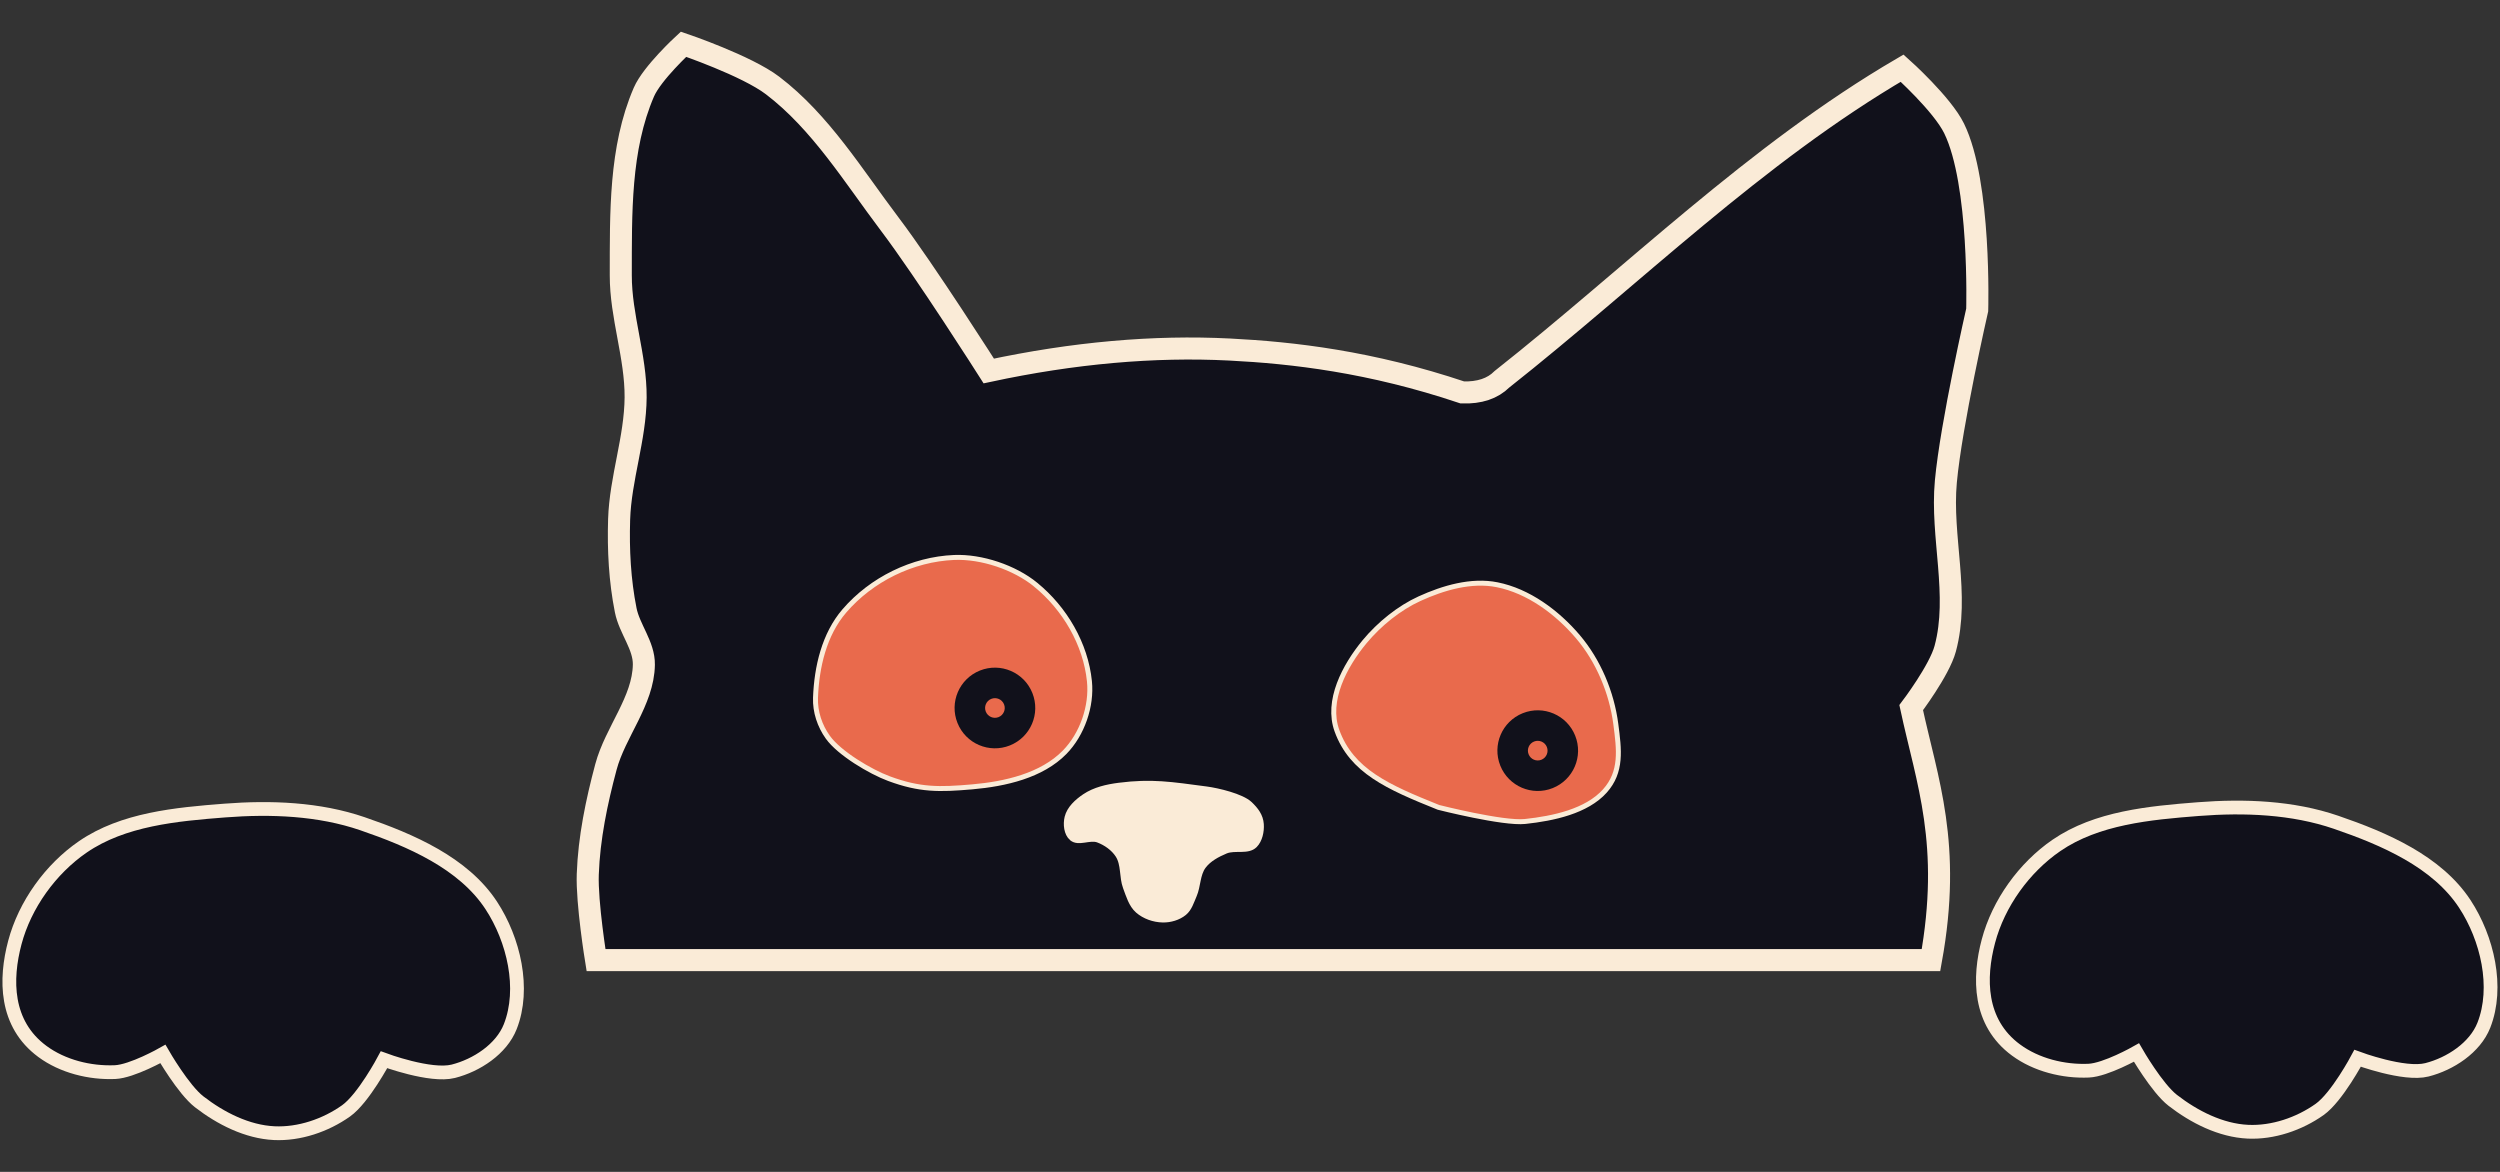 <?xml version="1.0" encoding="UTF-8" standalone="no"?>
<!-- Created with Inkscape (http://www.inkscape.org/) -->

<svg
   width="128"
   height="60"
   viewBox="0 0 128 60"
   version="1.1"
   id="svg1"
   xml:space="preserve"
   xmlns="http://www.w3.org/2000/svg"
   xmlns:svg="http://www.w3.org/2000/svg"><rect x="0" y="0" width="128" height="60" fill="#333333" stroke="none"/><defs
     id="defs1" /><g
     id="layer1"
     transform="translate(-0.124,38.384)"><g
       id="g19"><path
         style="fill:#11111b;fill-opacity:1;stroke:#faebd7;stroke-width:1.129;stroke-linecap:square;stroke-dasharray:none;stroke-opacity:1;paint-order:stroke fill markers"
         d="m 63.084,10.773 h 35.907 c 1.078,-5.952 -0.206,-9.163 -1.014,-12.927 0,0 1.439,-1.896 1.742,-3.016 0.744,-2.754 -0.23,-5.718 0.033,-8.558 0.274,-2.965 1.605,-8.787 1.605,-8.787 0,0 0.192,-6.49 -1.183,-9.294 -0.614,-1.252 -2.661,-3.084 -2.661,-3.084 -7.51,4.39 -13.784,10.629 -20.488,15.926 -0.479,0.479 -1.155,0.704 -2.028,0.676 -4.703,-1.577 -8.676,-2.033 -11.913,-2.197 -3.886,-0.197 -7.998,0.169 -12.335,1.098 0,0 -3.246,-5.108 -5.069,-7.519 -1.868,-2.471 -3.535,-5.219 -5.999,-7.097 -1.333,-1.016 -4.562,-2.112 -4.562,-2.112 0,0 -1.607,1.477 -2.028,2.45 -1.251,2.892 -1.176,6.227 -1.183,9.378 -0.005,2.099 0.774,4.153 0.76,6.252 -0.014,2.103 -0.78,4.15 -0.845,6.252 -0.048,1.552 0.034,3.124 0.338,4.647 0.192,0.961 0.946,1.809 0.929,2.788 -0.031,1.862 -1.462,3.439 -1.943,5.238 -0.48,1.794 -0.863,3.636 -0.929,5.492 -0.053,1.47 0.422,4.393 0.422,4.393 z"
         id="path1" /><path
         style="fill:#e96a4c;fill-opacity:1;stroke:#faebd7;stroke-width:0.254;stroke-linecap:square;stroke-dasharray:none;stroke-opacity:1;paint-order:normal"
         d="m 53.155,-8.446 c -1.087,-0.887 -2.778,-1.455 -4.18,-1.396 -2.128,0.09 -4.232,1.123 -5.621,2.739 -1.029,1.197 -1.418,2.866 -1.476,4.443 -0.026,0.718 0.214,1.439 0.632,2.023 0.587,0.821 2.18,1.767 3.127,2.118 1.585,0.588 2.584,0.569 4.268,0.422 1.678,-0.147 3.554,-0.57 4.731,-1.774 0.896,-0.917 1.398,-2.357 1.267,-3.633 -0.195,-1.909 -1.261,-3.726 -2.748,-4.94 z"
         id="path9" /><path
         style="fill:#e96a4c;fill-opacity:1;stroke:#faebd7;stroke-width:0.254;stroke-linecap:square;stroke-dasharray:none;stroke-opacity:1;paint-order:normal"
         d="m 68.576,-0.971 c -0.555,-1.534 0.391,-3.319 1.412,-4.553 0.76,-0.918 1.782,-1.736 2.812,-2.206 1.224,-0.558 2.652,-0.978 3.971,-0.716 1.609,0.32 3.077,1.41 4.14,2.659 1.054,1.24 1.733,2.864 1.943,4.478 0.171,1.31 0.321,2.442 -0.562,3.425 -0.934,1.04 -2.636,1.405 -4.085,1.56 C 77.086,3.795 73.774,2.953 73.774,2.953 71.184,1.914 69.324,1.095 68.576,-0.971 Z"
         id="path10" /><path
         style="fill:#faebd7;fill-opacity:1;stroke:#faebd7;stroke-width:0.254;stroke-linecap:square;stroke-dasharray:none;stroke-opacity:1;paint-order:stroke fill markers"
         d="M 54.997,4.538 C 54.719,4.299 54.672,3.819 54.758,3.463 c 0.11,-0.453 0.509,-0.814 0.896,-1.075 0.512,-0.345 1.15,-0.49 1.762,-0.568 1.682,-0.214 2.66,-0.05 4.481,0.191 0.575,0.076 1.805,0.365 2.225,0.765 0.311,0.296 0.553,0.611 0.582,1.04 0.026,0.366 -0.07,0.821 -0.329,1.081 -0.358,0.36 -1.026,0.102 -1.494,0.299 -0.422,0.178 -0.861,0.409 -1.135,0.777 C 61.436,6.391 61.48,6.986 61.27,7.465 61.133,7.78 61.028,8.144 60.762,8.361 60.462,8.606 60.044,8.728 59.657,8.72 59.2,8.711 58.716,8.544 58.373,8.242 58.035,7.945 57.903,7.468 57.745,7.047 57.548,6.52 57.663,5.876 57.357,5.404 57.125,5.047 56.74,4.778 56.342,4.628 c -0.42,-0.158 -1.003,0.203 -1.344,-0.09 z"
         id="path11" /></g><g
       id="g18"
       transform="translate(0.124,1.624)"><path
         style="fill:#11111b;fill-opacity:1;stroke:#faebd7;stroke-width:0.705;stroke-linecap:square;stroke-dasharray:none;stroke-opacity:1;paint-order:normal"
         d="m 103.219,13.753 c -1.922,-1.417 -1.91,-3.702 -1.412,-5.576 0.514,-1.937 1.83,-3.766 3.482,-4.9 2.061,-1.415 4.773,-1.665 7.266,-1.859 2.355,-0.183 4.82,-0.091 7.055,0.676 2.461,0.844 5.164,2.006 6.59,4.182 1.149,1.752 1.74,4.261 0.972,6.21 -0.453,1.148 -1.719,1.977 -2.915,2.281 -1.162,0.296 -3.548,-0.591 -3.548,-0.591 0,0 -1.056,1.99 -1.943,2.619 -1.046,0.742 -2.394,1.201 -3.675,1.141 -1.387,-0.066 -2.746,-0.755 -3.844,-1.605 -0.811,-0.627 -1.859,-2.45 -1.859,-2.45 0,0 -1.577,0.892 -2.45,0.929 -1.287,0.055 -2.681,-0.292 -3.717,-1.056 z"
         id="path3" /><path
         style="fill:#11111b;fill-opacity:1;stroke:#faebd7;stroke-width:0.705;stroke-linecap:square;stroke-dasharray:none;stroke-opacity:1;paint-order:normal"
         d="M 2.172,13.827 C 0.25,12.41 0.262,10.125 0.76,8.251 1.274,6.314 2.59,4.485 4.242,3.351 6.302,1.936 9.015,1.685 11.507,1.492 c 2.355,-0.183 4.82,-0.091 7.055,0.676 2.461,0.844 5.164,2.006 6.59,4.182 1.149,1.752 1.741,4.261 0.972,6.21 -0.453,1.148 -1.719,1.977 -2.915,2.281 -1.162,0.296 -3.548,-0.591 -3.548,-0.591 0,0 -1.056,1.99 -1.943,2.619 -1.046,0.742 -2.394,1.201 -3.675,1.141 -1.387,-0.066 -2.746,-0.755 -3.844,-1.605 -0.811,-0.627 -1.859,-2.45 -1.859,-2.45 0,0 -1.577,0.892 -2.45,0.929 C 4.602,14.938 3.208,14.592 2.172,13.827 Z"
         id="path12" /></g><g
       id="g22" class="eye"><circle
         style="fill:#11111b;fill-opacity:1;stroke:none;stroke-width:0.191;stroke-linecap:square;stroke-dasharray:none;stroke-opacity:1;paint-order:stroke fill markers"
         id="path13"
         cx="48.203"
         cy="16.987"
         r="2.065"
         transform="rotate(-21.807)" /><circle
         style="fill:#e96a4c;fill-opacity:1;stroke:none;stroke-width:0.22;stroke-linecap:square;stroke-dasharray:none;stroke-opacity:1;paint-order:stroke fill markers"
         id="path16"
         cx="48.203"
         cy="16.987"
         r="0.503"
         transform="rotate(-21.807)" /><circle
         style="fill:#11111b;fill-opacity:0;stroke:none;stroke-width:0.191;stroke-linecap:square;stroke-dasharray:none;stroke-opacity:1;paint-order:stroke fill markers"
         id="circle20"
         cx="45.902"
         cy="11.618"
         r="2.065"
         transform="rotate(-21.807)" /></g><g
       id="g24" class="eye"
       transform="translate(27.792,2.184)"><circle
         style="fill:#11111b;fill-opacity:1;stroke:none;stroke-width:0.191;stroke-linecap:square;stroke-dasharray:none;stroke-opacity:1;paint-order:stroke fill markers"
         id="circle22"
         cx="48.203"
         cy="16.987"
         r="2.065"
         transform="rotate(-21.807)" /><circle
         style="fill:#e96a4c;fill-opacity:1;stroke:none;stroke-width:0.22;stroke-linecap:square;stroke-dasharray:none;stroke-opacity:1;paint-order:stroke fill markers"
         id="circle23"
         cx="48.203"
         cy="16.987"
         r="0.503"
         transform="rotate(-21.807)" /><circle
         style="fill:#11111b;fill-opacity:0;stroke:none;stroke-width:0.191;stroke-linecap:square;stroke-dasharray:none;stroke-opacity:1;paint-order:stroke fill markers"
         id="circle24"
         cx="45.902"
         cy="11.618"
         r="2.065"
         transform="rotate(-21.807)" /></g></g></svg>
